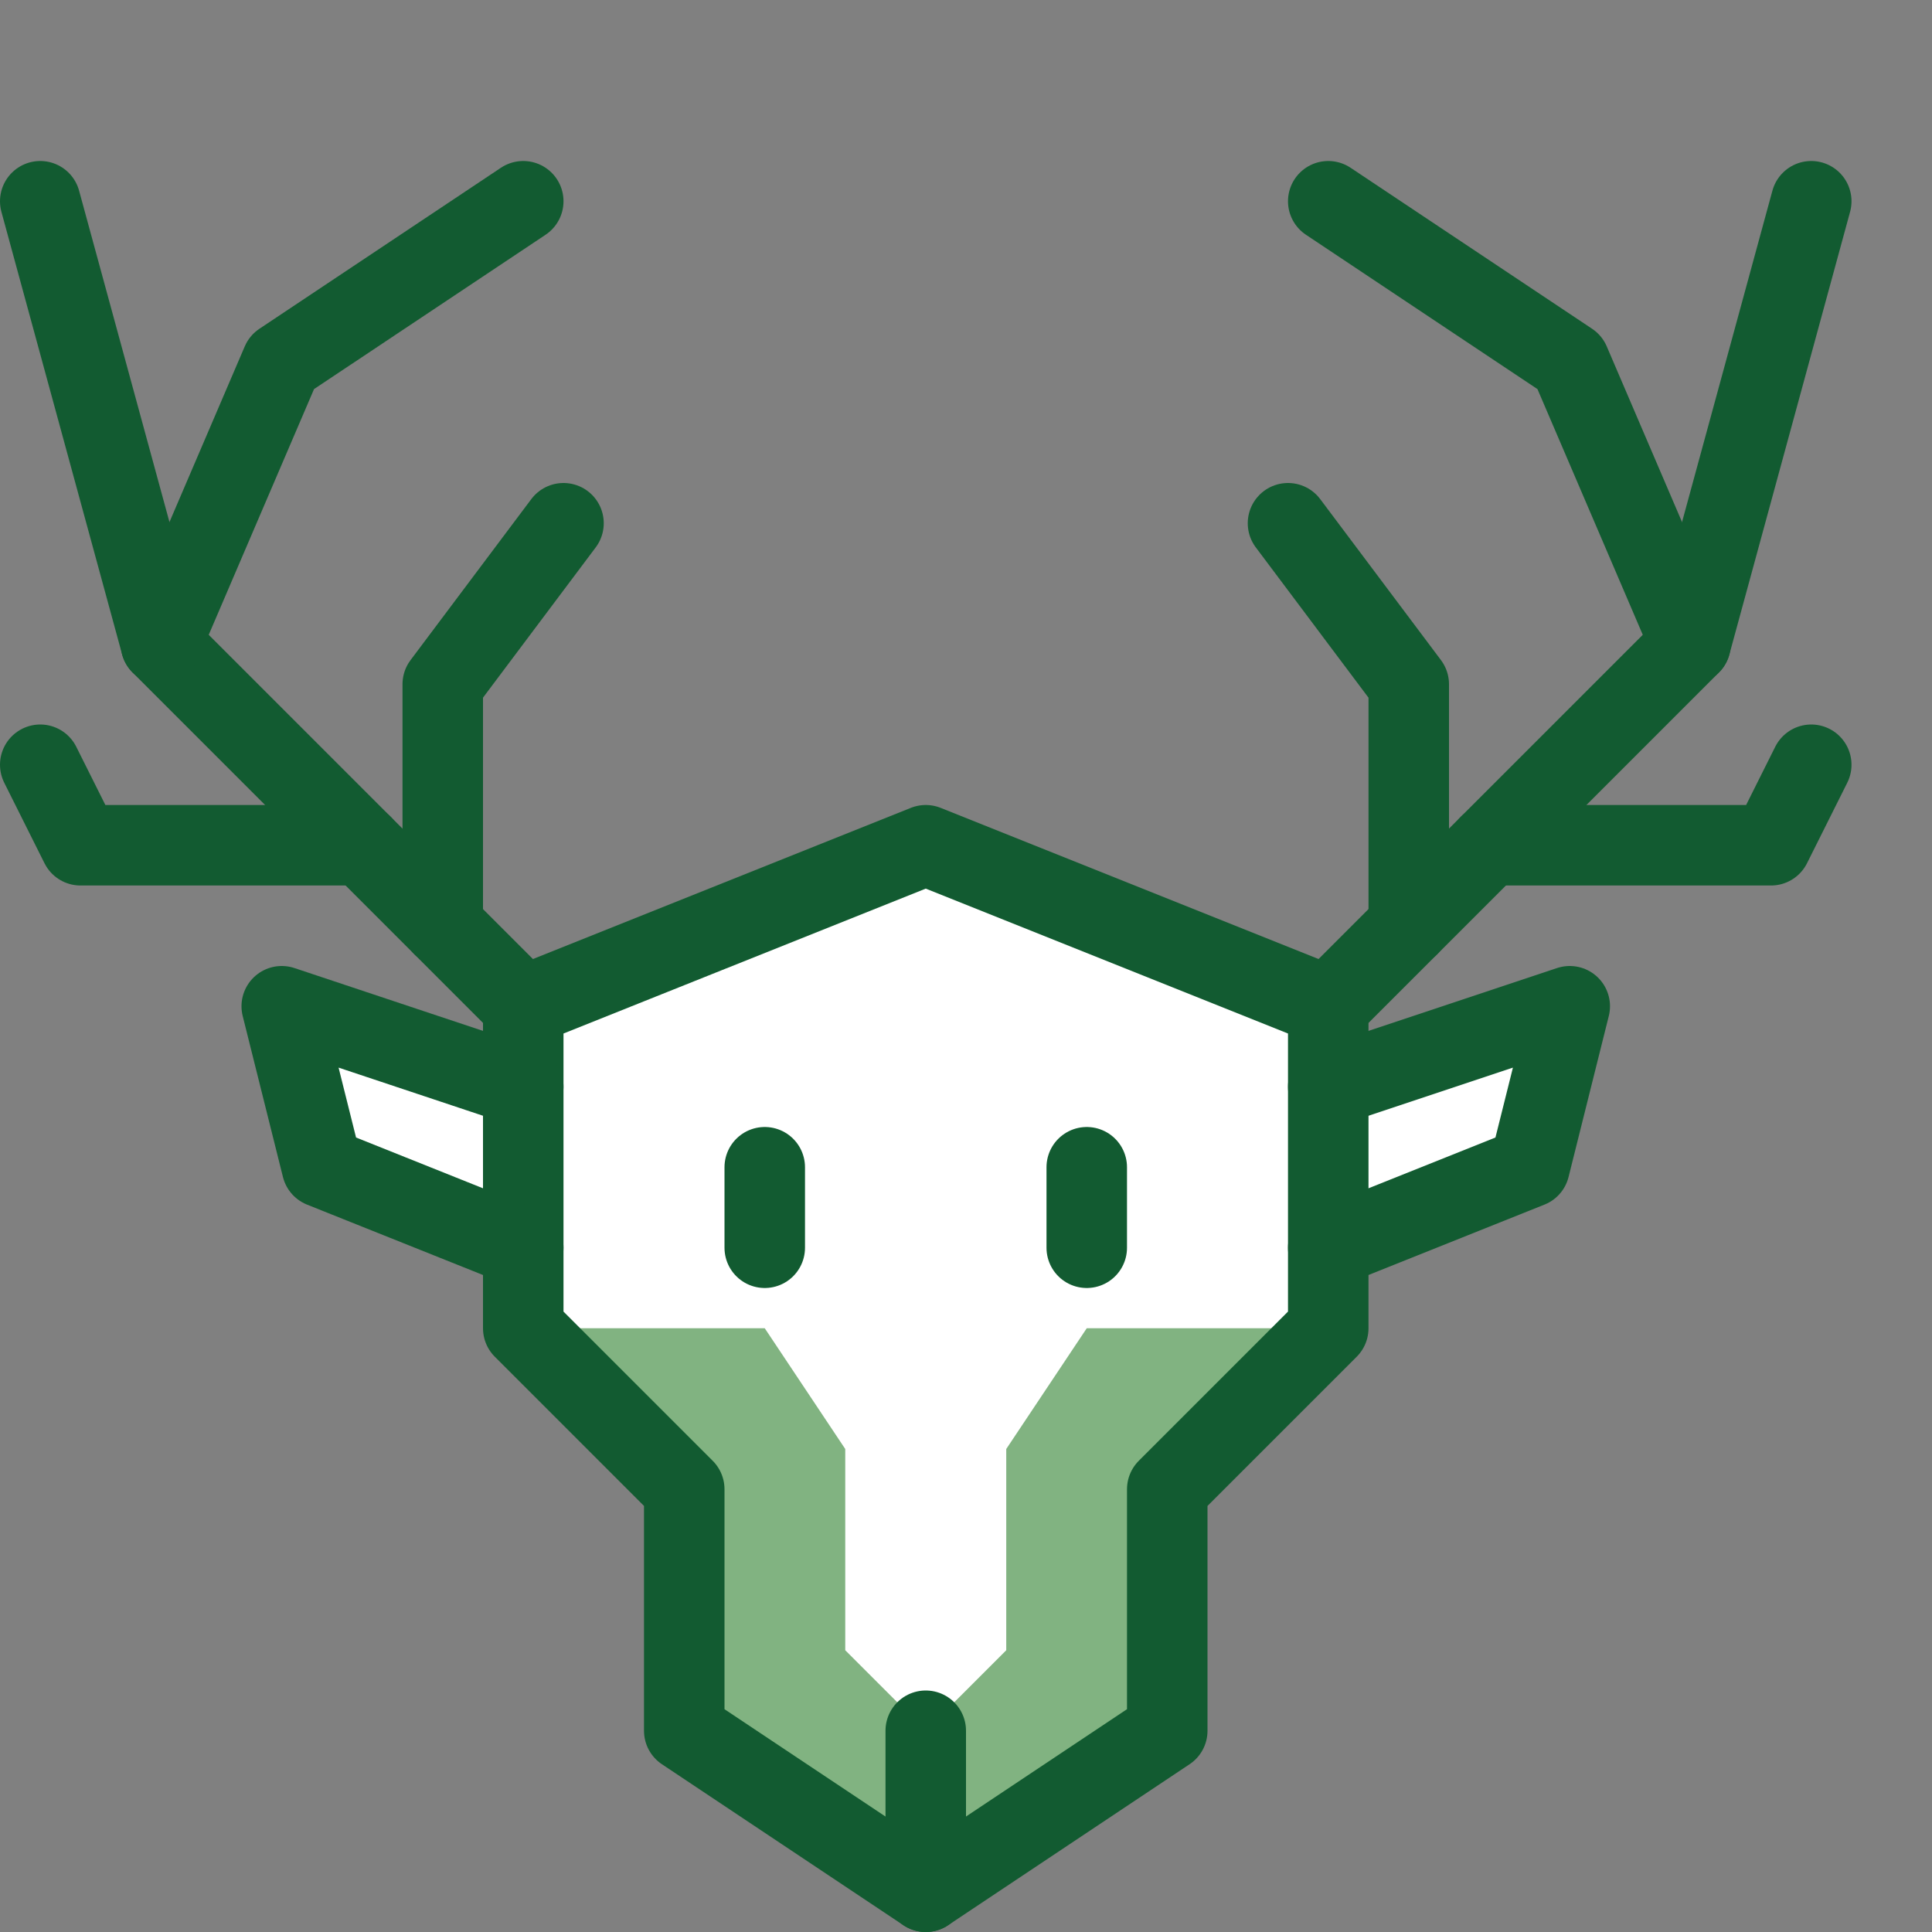 <?xml version="1.0" encoding="UTF-8"?>
<svg id="Camada_1" data-name="Camada 1" xmlns="http://www.w3.org/2000/svg" viewBox="0 0 24 24">
  <rect x="0" y="0" width="24" height="24" fill="#808080" stroke="none"/>
  <defs>
    <style>
      .cls-1 {
        stroke: #125b31;
        stroke-linecap: round;
        stroke-linejoin: round;
      }

      .cls-1, .cls-2 {
        fill: none;
      }

      .cls-3 {
        fill: #fff;
      }

      .cls-4 {
        fill: #81b381;
      }
    </style>
  </defs>
  <polygon class="cls-3" points="16.5 13.5 16.5 12.5 11.5 10.5 6.5 12.5 6.5 13.5 3.5 12.5 4 14.5 6.5 15.5 6.5 16.5 8.5 18.5 8.5 21.5 11.5 23.5 14.5 21.5 14.5 18.5 16.5 16.5 16.5 15.5 19 14.5 19.5 12.5 16.5 13.5"/>
  <polygon class="cls-4" points="6.5 16.5 9.5 16.5 10.5 18 10.5 20.5 11.5 21.5 12.5 20.5 12.5 18 13.5 16.5 16.5 16.5 14.5 18.5 14.5 21.5 11.5 23.5 8.5 21.5 8.5 18.5 6.5 16.5"/>
  <polyline class="cls-1" points="6.5 12.5 2 8 .5 2.5"/>
  <polygon class="cls-1" points="14.5 21.5 11.5 23.5 8.5 21.5 8.5 18.5 6.5 16.5 6.5 12.5 11.5 10.5 16.5 12.5 16.5 16.5 14.5 18.5 14.5 21.5"/>
  <line class="cls-1" x1="9.5" y1="14.5" x2="9.5" y2="15.5"/>
  <line class="cls-1" x1="13.5" y1="14.5" x2="13.5" y2="15.5"/>
  <line class="cls-1" x1="11.5" y1="21.5" x2="11.5" y2="23.5"/>
  <polyline class="cls-1" points="6.5 13.5 3.5 12.5 4 14.5 6.5 15.5"/>
  <polyline class="cls-1" points="16.5 13.5 19.5 12.5 19 14.5 16.5 15.5"/>
  <polyline class="cls-1" points="5.5 11.5 5.5 8.5 7 6.5"/>
  <polyline class="cls-1" points="2 8 3.5 4.5 6.5 2.5"/>
  <polyline class="cls-1" points="4.5 10.5 1 10.5 .5 9.5"/>
  <polyline class="cls-1" points="16.5 12.5 21 8 22.5 2.5"/>
  <polyline class="cls-1" points="17.5 11.5 17.5 8.5 16 6.5"/>
  <polyline class="cls-1" points="21 8 19.5 4.5 16.5 2.5"/>
  <polyline class="cls-1" points="18.5 10.5 22 10.5 22.5 9.5"/>
  <g id="Frames-24px">
    <rect class="cls-2" width="24" height="24"/>
  </g>
</svg>